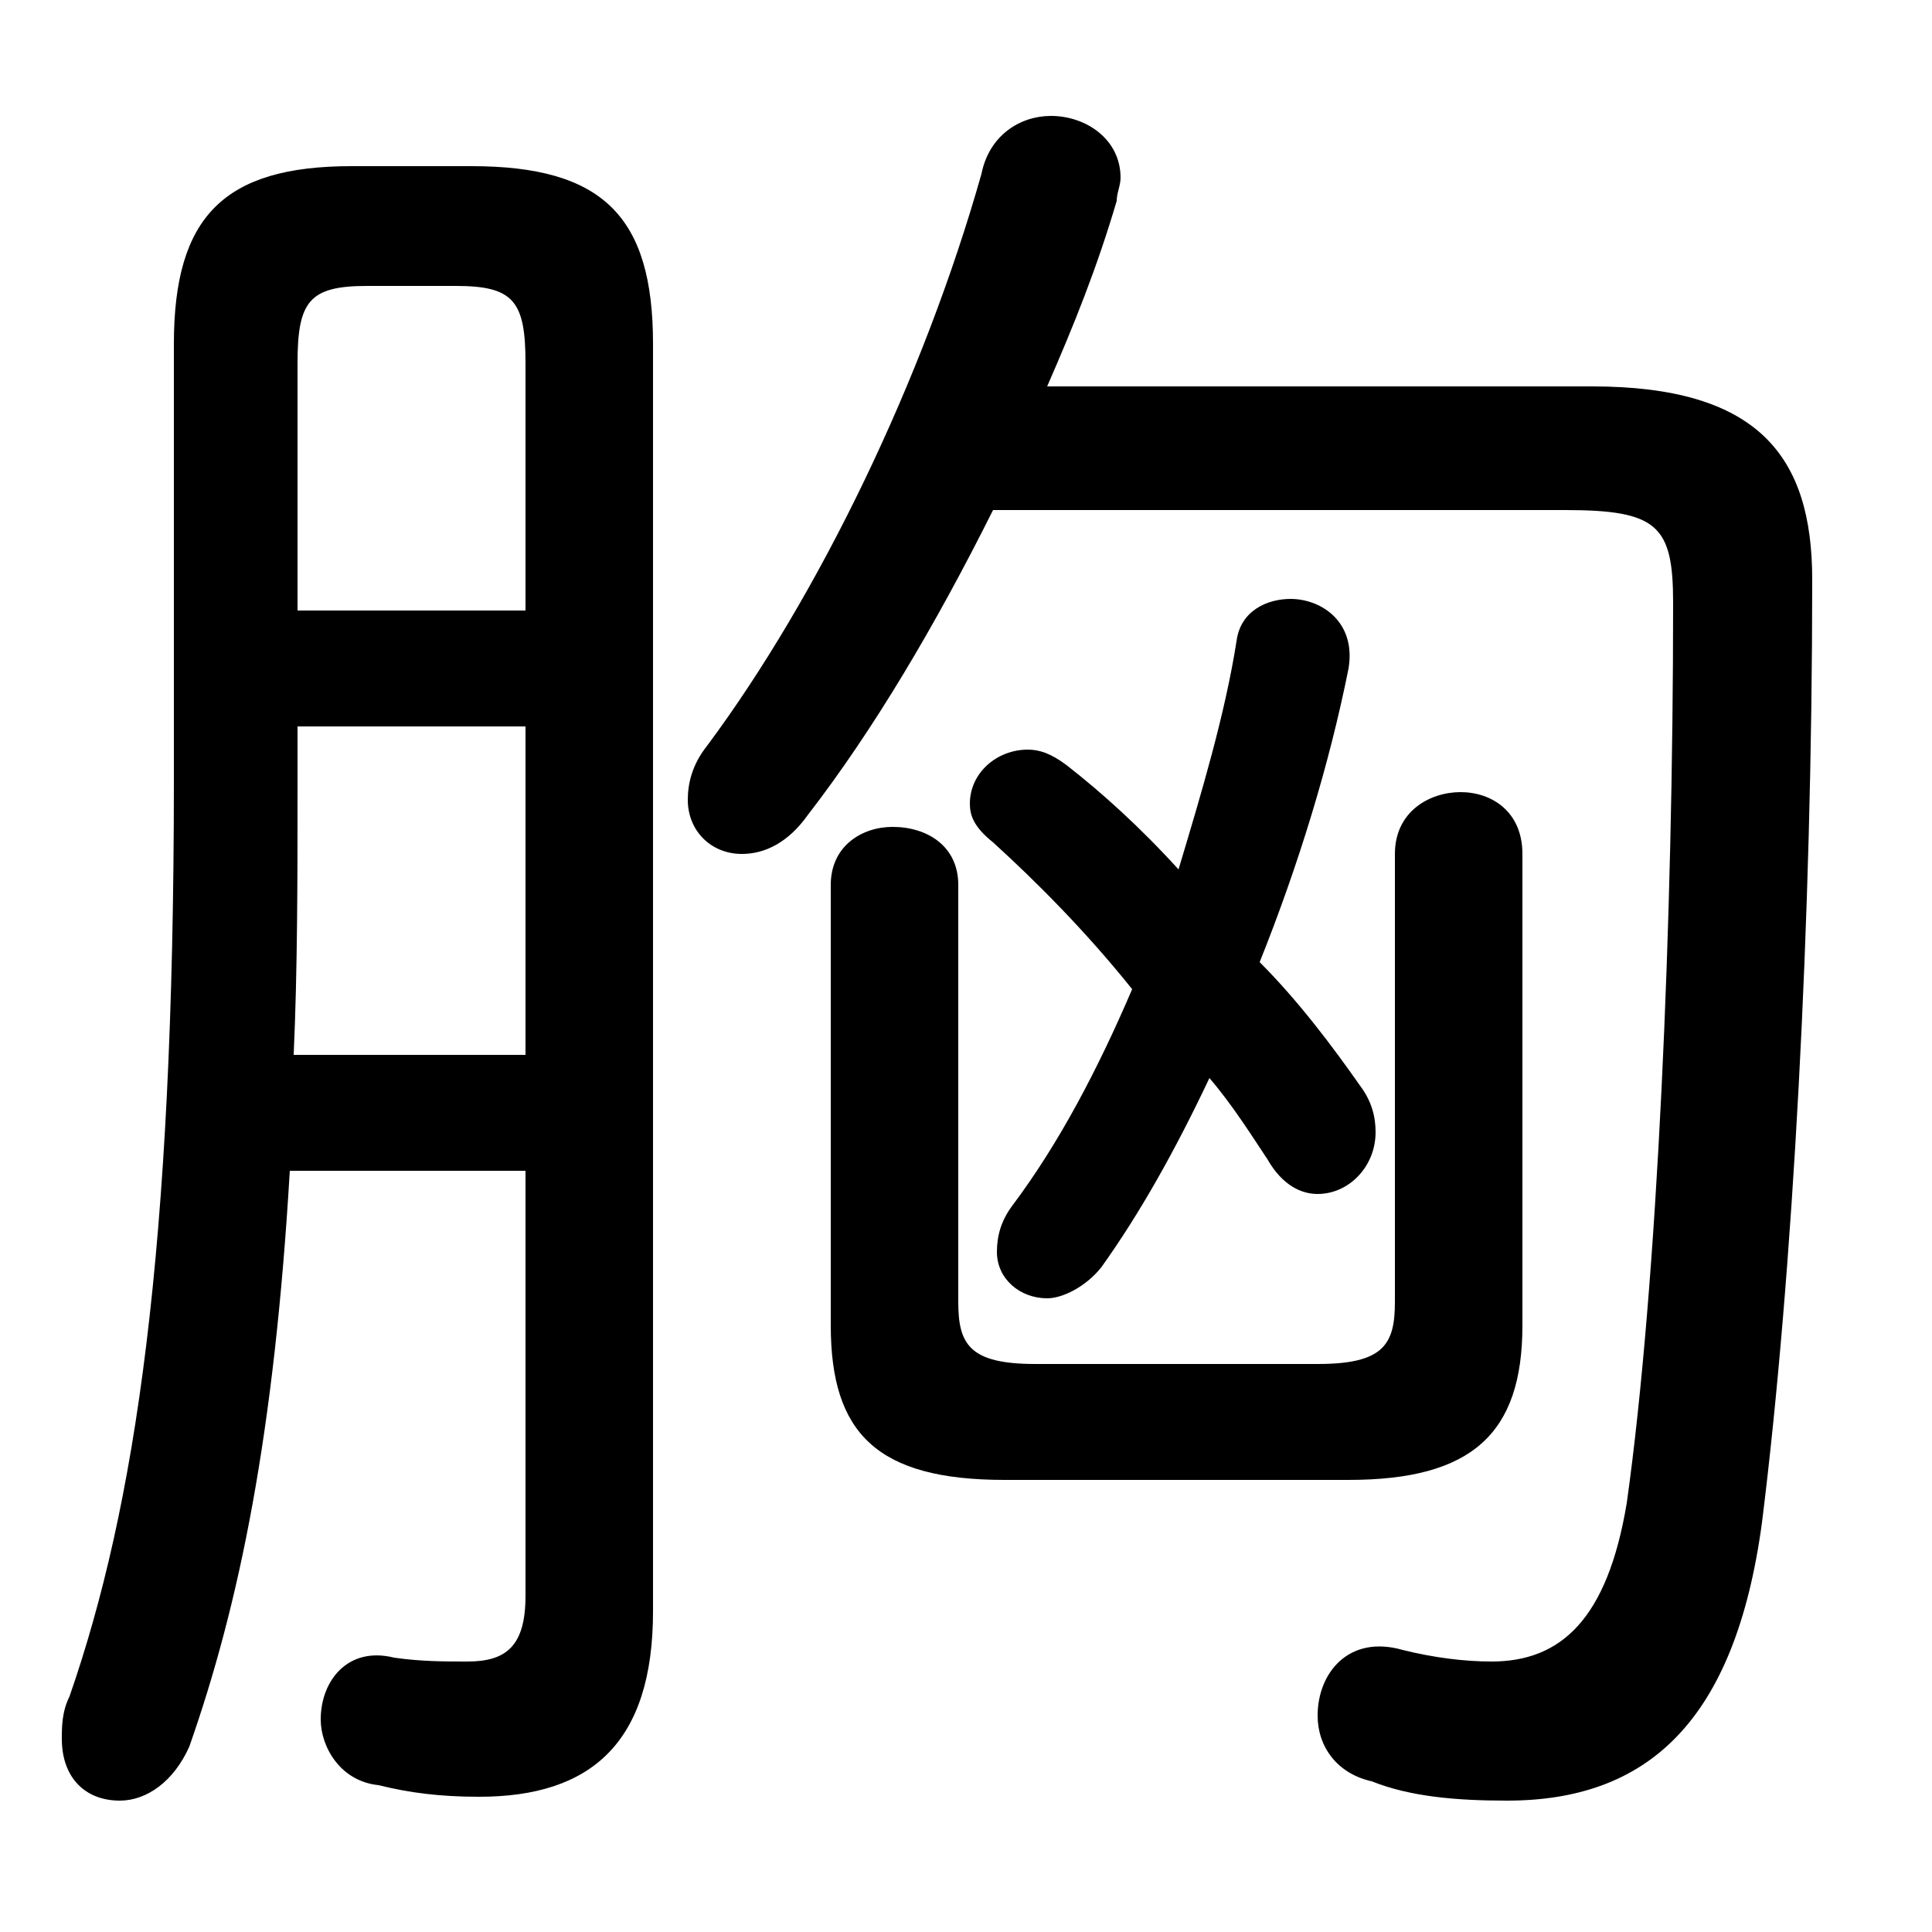<svg xmlns="http://www.w3.org/2000/svg" viewBox="0 -44.0 50.0 50.0">
    <rect x="0" y="-44.0" width="50.0" height="50.0" fill="#808080" stroke="none"/>
    <g transform="scale(1, -1)">
        <!-- ボディの枠 -->
        <rect x="0" y="-6.0" width="50.0" height="50.0"
            stroke="white" fill="white"/>
        <!-- グリフ座標系の原点 -->
        <circle cx="0" cy="0" r="5" fill="white"/>
        <!-- グリフのアウトライン -->
        <g style="fill:black;stroke:#000000;stroke-width:0;stroke-linecap:round;stroke-linejoin:round;">
        <path d="M 30.5 21.5 C 29.5 22.6 28.5 23.5 27.6 24.2 C 27.2 24.5 26.9 24.6 26.6 24.6 C 25.8 24.6 25.1 24.0 25.1 23.2 C 25.1 22.9 25.2 22.6 25.7 22.2 C 26.8 21.2 28.1 19.9 29.3 18.4 C 28.4 16.3 27.4 14.4 26.2 12.8 C 25.9 12.4 25.8 12.0 25.8 11.6 C 25.8 10.9 26.4 10.4 27.1 10.4 C 27.5 10.4 28.1 10.7 28.5 11.2 C 29.5 12.6 30.4 14.2 31.3 16.1 C 31.9 15.4 32.4 14.6 32.8 14.0 C 33.2 13.3 33.7 13.1 34.1 13.1 C 34.9 13.1 35.6 13.8 35.6 14.7 C 35.6 15.1 35.5 15.5 35.2 15.9 C 34.5 16.9 33.6 18.1 32.6 19.1 C 33.6 21.6 34.4 24.2 34.9 26.7 C 35.1 27.9 34.2 28.5 33.4 28.5 C 32.8 28.5 32.1 28.2 32.0 27.4 C 31.7 25.5 31.1 23.5 30.5 21.5 Z M 27.1 34.0 C 27.8 35.6 28.4 37.1 28.9 38.8 C 28.9 39.0 29.0 39.2 29.0 39.4 C 29.0 40.4 28.1 41.0 27.2 41.0 C 26.4 41.0 25.6 40.5 25.4 39.5 C 23.9 34.2 21.2 28.6 18.3 24.7 C 17.9 24.2 17.8 23.7 17.8 23.3 C 17.8 22.5 18.4 21.9 19.2 21.9 C 19.8 21.9 20.4 22.2 20.9 22.9 C 22.6 25.1 24.2 27.8 25.7 30.8 L 40.5 30.8 C 42.9 30.8 43.3 30.4 43.3 28.4 C 43.3 20.2 42.9 10.8 42.1 5.1 C 41.6 2.1 40.4 1.0 38.6 1.0 C 37.9 1.0 37.1 1.1 36.3 1.3 C 34.9 1.7 34.1 0.7 34.1 -0.4 C 34.1 -1.2 34.6 -1.9 35.5 -2.1 C 36.5 -2.5 37.7 -2.6 39.0 -2.6 C 42.6 -2.6 44.9 -0.6 45.6 4.6 C 46.4 11.0 46.9 20.2 46.9 29.0 C 46.9 32.2 45.5 34.0 41.2 34.0 Z M 13.6 13.7 L 13.6 2.7 C 13.6 1.4 13.1 1.0 12.1 1.0 C 11.5 1.0 10.9 1.0 10.2 1.1 C 9.0 1.4 8.3 0.5 8.3 -0.5 C 8.3 -1.2 8.8 -2.1 9.8 -2.2 C 10.6 -2.4 11.4 -2.5 12.4 -2.5 C 15.3 -2.5 16.9 -1.1 16.9 2.3 L 16.9 35.1 C 16.9 38.4 15.6 39.7 12.2 39.7 L 9.1 39.7 C 5.8 39.7 4.5 38.4 4.5 35.1 L 4.5 23.8 C 4.5 11.6 3.5 5.0 1.8 0.1 C 1.6 -0.3 1.6 -0.7 1.6 -1.0 C 1.6 -2.0 2.2 -2.6 3.1 -2.6 C 3.8 -2.6 4.5 -2.1 4.9 -1.2 C 6.2 2.5 7.1 6.9 7.5 13.7 Z M 13.6 28.2 L 7.7 28.2 L 7.7 34.6 C 7.7 36.2 8.0 36.6 9.5 36.6 L 11.8 36.6 C 13.3 36.6 13.6 36.2 13.6 34.6 Z M 13.6 25.2 L 13.6 16.7 L 7.6 16.7 C 7.7 18.9 7.7 21.3 7.7 23.6 L 7.7 25.2 Z M 21.5 9.7 C 21.5 6.9 22.7 5.7 26.0 5.7 L 34.9 5.7 C 38.1 5.7 39.4 6.9 39.4 9.7 L 39.4 21.9 C 39.4 23.0 38.6 23.5 37.8 23.5 C 37.0 23.5 36.1 23.0 36.1 21.9 L 36.1 10.3 C 36.1 9.2 35.8 8.7 34.1 8.7 L 26.8 8.7 C 25.1 8.7 24.8 9.2 24.8 10.3 L 24.8 21.1 C 24.8 22.1 24.0 22.6 23.1 22.6 C 22.3 22.6 21.5 22.1 21.5 21.1 Z"/>
    </g>
    </g>
</svg>
